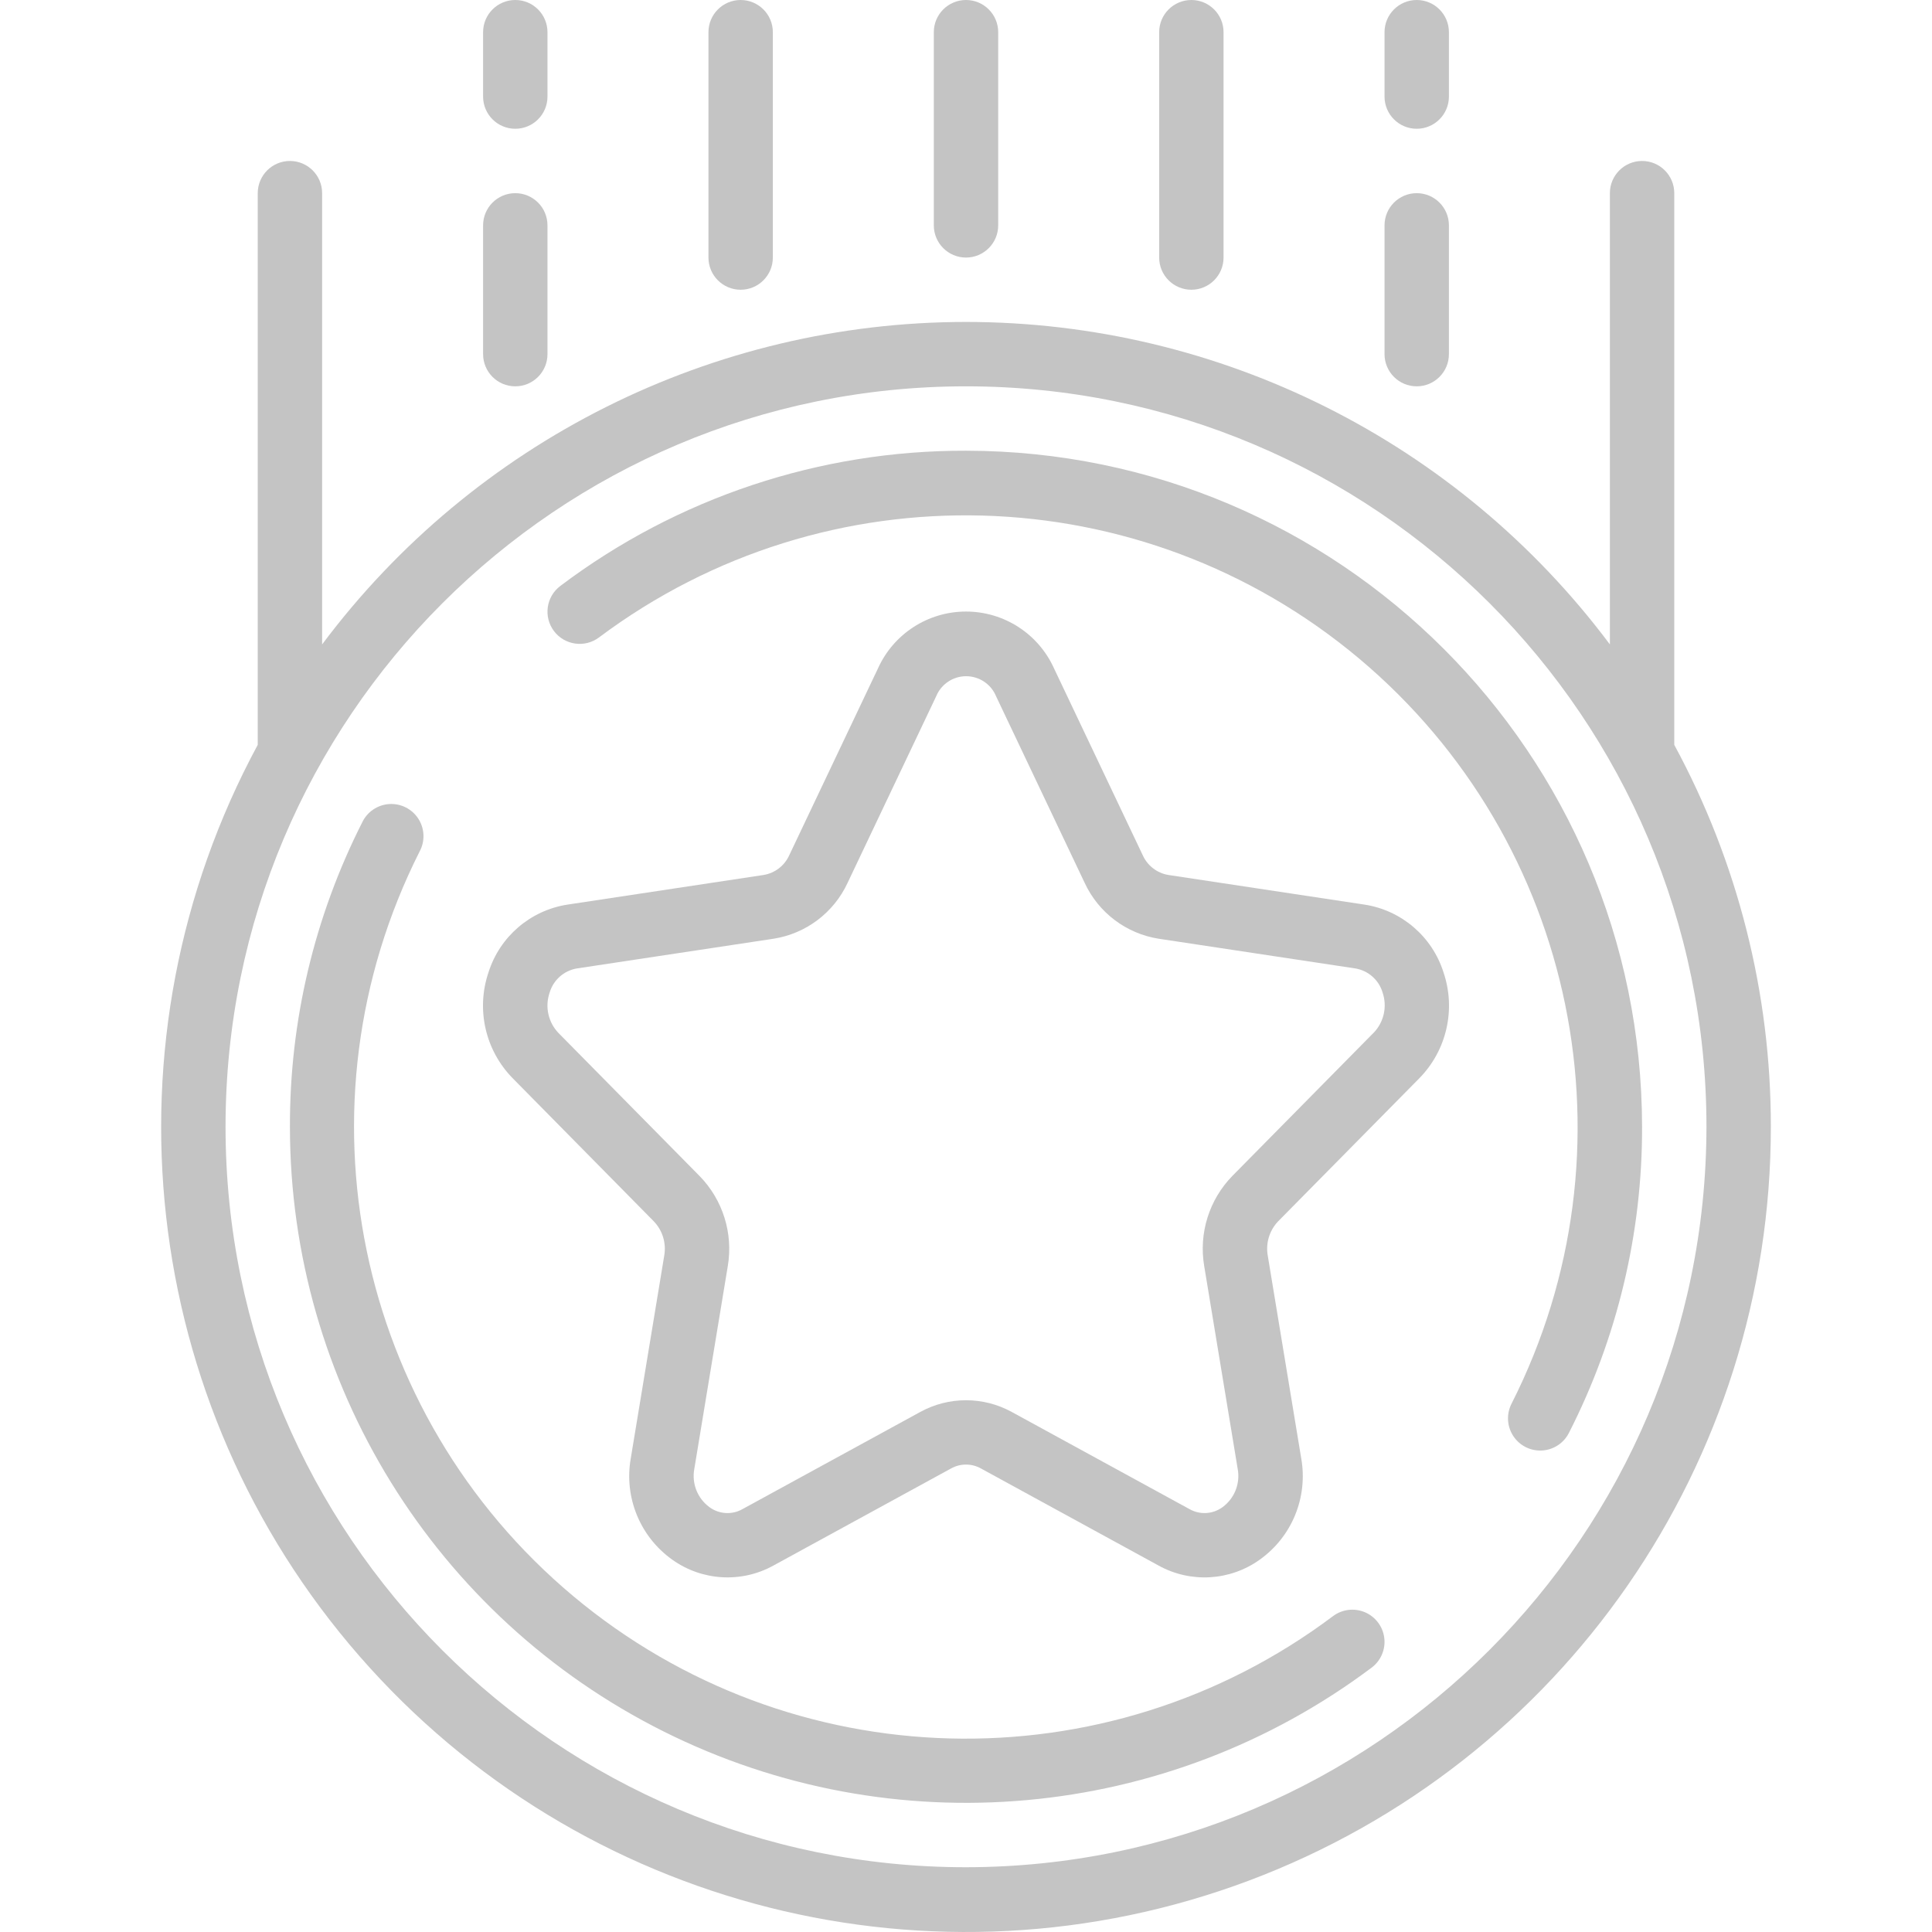 <svg width="394" height="394" viewBox="0 0 394 394" fill="none" xmlns="http://www.w3.org/2000/svg">
<g clip-path="url(#clip0_2237_3698)">
<path d="M271.846 329.584C225.508 364.374 161.315 362.676 116.881 325.484C72.448 288.292 59.475 225.4 85.566 173.661C86.708 171.557 86.616 168.999 85.324 166.983C84.032 164.968 81.746 163.815 79.358 163.975C76.97 164.135 74.858 165.582 73.846 167.751C64.108 186.977 59.064 208.236 59.127 229.788C59.127 282.01 88.632 329.751 135.341 353.105C182.05 376.46 237.946 371.42 279.724 340.086C281.601 338.679 282.584 336.377 282.303 334.049C282.022 331.72 280.521 329.718 278.364 328.796C276.207 327.877 273.722 328.176 271.846 329.584V329.584Z" fill="#C4C4C4"/>
<path d="M197 91.916C167.155 91.832 138.102 101.516 114.276 119.491C111.375 121.667 110.787 125.781 112.962 128.683C115.138 131.584 119.253 132.171 122.154 129.996C168.557 95.247 232.783 97.035 277.181 134.312C321.579 171.59 334.454 234.536 308.258 286.252C307.183 288.345 307.31 290.853 308.591 292.826C309.871 294.8 312.11 295.937 314.459 295.807C316.808 295.678 318.908 294.303 319.964 292.201C329.821 272.877 334.932 251.482 334.874 229.79C334.791 153.678 273.111 91.999 197 91.916V91.916Z" fill="#C4C4C4"/>
<path d="M278.332 184.488L238.224 178.429C235.938 178.032 233.997 176.527 233.044 174.411L214.963 136.332C211.783 129.262 204.752 124.715 197 124.715C189.248 124.715 182.217 129.262 179.037 136.332L160.956 174.411C160.003 176.527 158.062 178.032 155.776 178.429L115.668 184.488C108.142 185.677 101.933 191.014 99.628 198.276C97.052 205.835 98.961 214.2 104.559 219.895L133.316 249.053C135.109 250.908 135.907 253.51 135.462 256.052L128.634 297.414C127.237 305.346 130.521 313.376 137.077 318.056C143.146 322.406 151.174 322.881 157.712 319.277L193.953 299.469C195.847 298.412 198.153 298.412 200.046 299.469L236.287 319.277C242.825 322.886 250.856 322.41 256.922 318.056C263.478 313.376 266.762 305.346 265.365 297.414L258.537 256.052C258.092 253.515 258.882 250.919 260.664 249.06L289.441 219.902C295.04 214.204 296.947 205.837 294.372 198.276C292.067 191.014 285.858 185.677 278.332 184.488V184.488ZM280.092 210.651L251.322 239.809C246.58 244.666 244.445 251.498 245.577 258.191L252.406 299.554C252.963 302.529 251.766 305.561 249.327 307.354C247.356 308.806 244.715 308.966 242.584 307.761L206.343 287.953C200.524 284.757 193.476 284.757 187.657 287.953L151.416 307.761C149.286 308.969 146.643 308.81 144.674 307.354C142.234 305.561 141.037 302.529 141.594 299.554L148.423 258.191C149.545 251.512 147.414 244.697 142.685 239.848L113.908 210.677C111.796 208.488 111.093 205.299 112.089 202.425C112.846 199.861 114.995 197.95 117.63 197.501L157.738 191.441C164.354 190.407 170.017 186.142 172.839 180.07L190.92 141.991C191.941 139.518 194.351 137.904 197.026 137.904C199.701 137.904 202.112 139.518 203.132 141.991L221.213 180.07C224.035 186.142 229.699 190.406 236.314 191.441L276.422 197.501C279.057 197.95 281.207 199.861 281.963 202.425C282.937 205.305 282.215 208.488 280.092 210.664V210.651Z" fill="#C4C4C4"/>
<path d="M203.566 45.958V6.565C203.566 2.939 200.626 0 197.001 0C193.375 0 190.436 2.94 190.436 6.565V45.958C190.436 49.584 193.375 52.523 197.001 52.523C200.626 52.523 203.566 49.584 203.566 45.958V45.958Z" fill="#C4C4C4"/>
<path d="M249.524 52.523V6.565C249.524 2.939 246.585 0 242.959 0C239.333 0 236.394 2.94 236.394 6.565V52.523C236.394 56.149 239.333 59.088 242.959 59.088C246.585 59.088 249.524 56.15 249.524 52.523Z" fill="#C4C4C4"/>
<path d="M282.352 72.22C282.352 75.846 285.291 78.785 288.917 78.785C292.543 78.785 295.482 75.845 295.482 72.22V45.958C295.482 42.332 292.543 39.393 288.917 39.393C285.291 39.393 282.352 42.332 282.352 45.958V72.22Z" fill="#C4C4C4"/>
<path d="M288.917 26.261C292.543 26.261 295.482 23.322 295.482 19.696V6.565C295.482 2.939 292.543 0 288.917 0C285.291 0 282.352 2.94 282.352 6.565V19.696C282.352 23.322 285.291 26.261 288.917 26.261Z" fill="#C4C4C4"/>
<path d="M341.44 39.392C341.44 35.766 338.501 32.827 334.875 32.827C331.249 32.827 328.31 35.767 328.31 39.392V131.42C297.351 90.028 248.689 65.656 197 65.656C145.312 65.656 96.65 90.028 65.692 131.42V39.392C65.692 35.766 62.752 32.827 59.127 32.827C55.501 32.827 52.562 35.767 52.562 39.392V151.897C20.056 212.121 28.329 286.193 73.32 337.762C118.31 389.33 190.576 407.573 254.652 383.535C318.728 359.497 361.165 298.225 361.136 229.789C361.167 202.589 354.396 175.813 341.44 151.898V39.392ZM197 380.793C113.603 380.793 45.996 313.186 45.996 229.789C45.996 146.391 113.603 78.785 197 78.785C280.398 78.785 348.005 146.392 348.005 229.789C347.911 313.148 280.359 380.7 197 380.793Z" fill="#C4C4C4"/>
<path d="M157.608 52.523V6.565C157.608 2.939 154.668 0 151.043 0C147.417 0 144.478 2.94 144.478 6.565V52.523C144.478 56.149 147.417 59.088 151.043 59.088C154.669 59.089 157.608 56.15 157.608 52.523Z" fill="#C4C4C4"/>
<path d="M98.519 72.22C98.519 75.846 101.459 78.785 105.085 78.785C108.711 78.785 111.65 75.845 111.65 72.22V45.958C111.65 42.332 108.71 39.393 105.085 39.393C101.459 39.393 98.519 42.332 98.519 45.958V72.22Z" fill="#C4C4C4"/>
<path d="M105.085 26.261C108.711 26.261 111.65 23.322 111.65 19.696V6.565C111.65 2.939 108.71 0 105.085 0C101.459 0 98.519 2.94 98.519 6.565V19.696C98.519 23.322 101.459 26.261 105.085 26.261Z" fill="#C4C4C4"/>
</g>
<defs>
<clipPath id="clip0_2237_3698">
<rect width="394" height="394" fill="white"/>
</clipPath>
</defs>
</svg>
